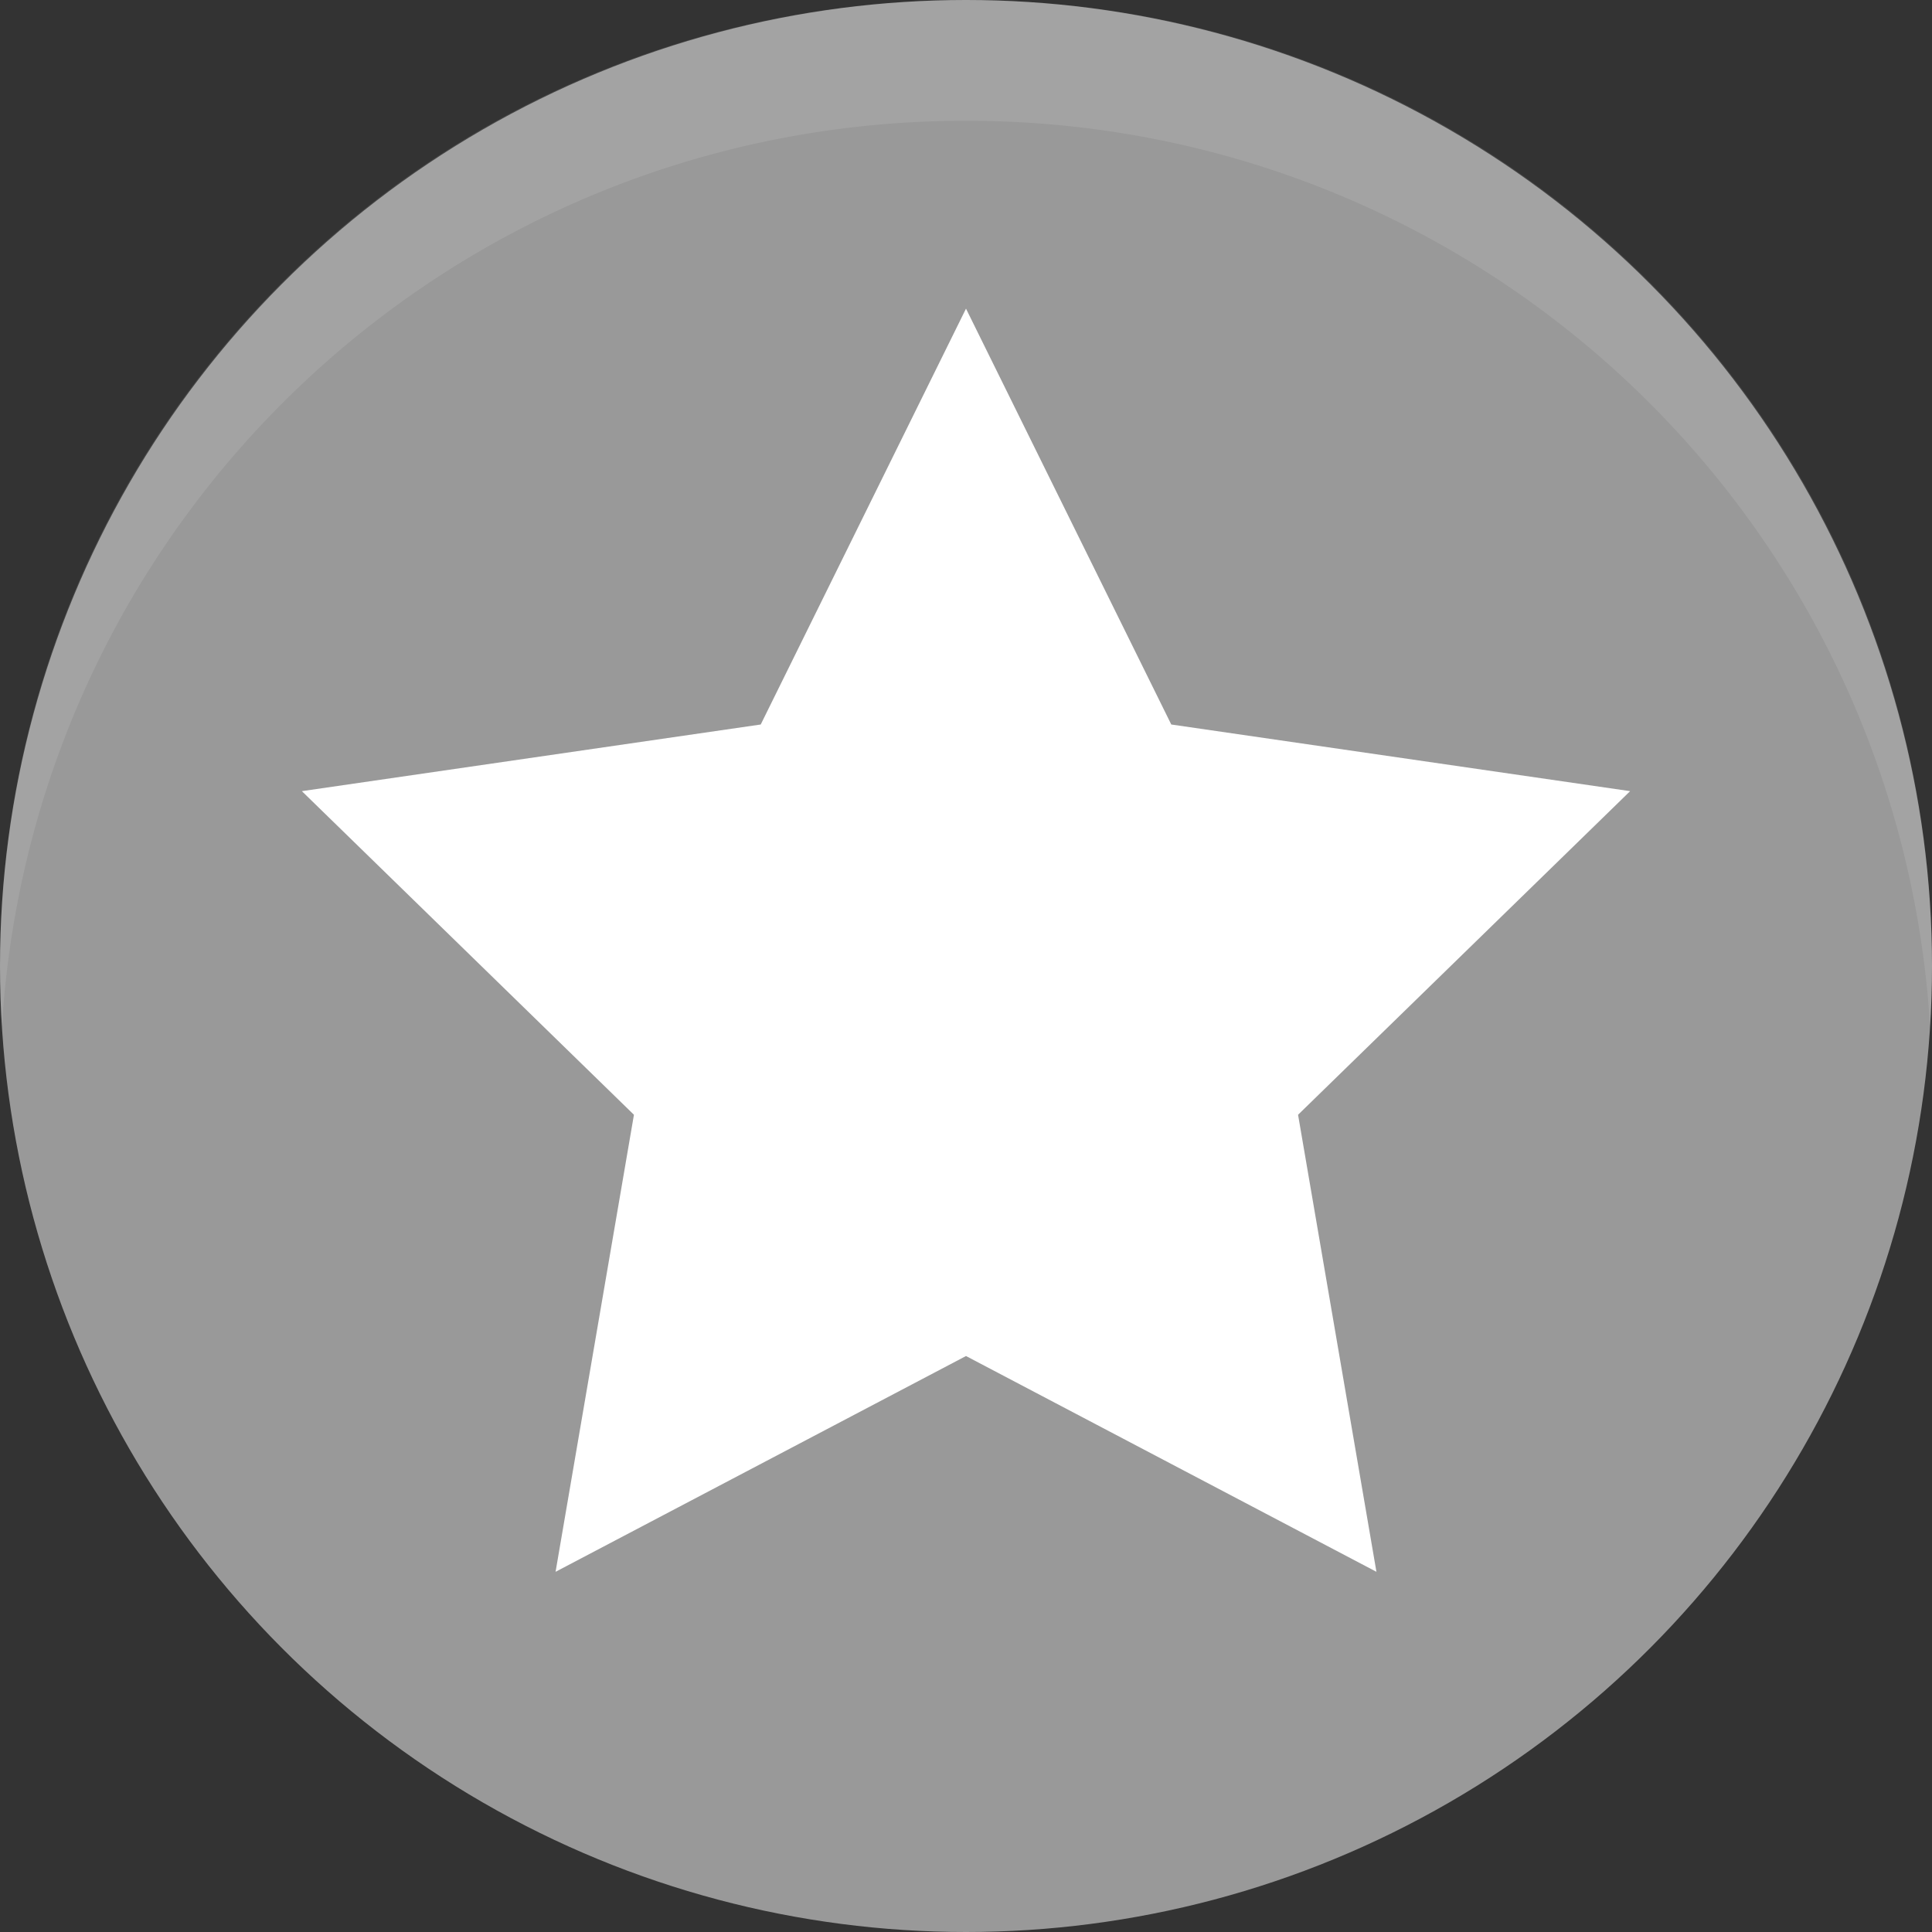 <?xml version="1.0" encoding="UTF-8"?>
<svg width="16" height="16" version="1.1" viewBox="0 0 16 16" xmlns="http://www.w3.org/2000/svg">
 <rect x="0" y="0" width="16" height="16" fill="#333333" stroke="none"/>
 <style id="current-color-scheme" type="text/css">.ColorScheme-Highlight {
            color:#9fbac6;
        }
        .ColorScheme-Text {
            color:#5e5e5e;
        }</style>
 <g transform="translate(-3 -3)">
  <circle transform="scale(1,-1)" cx="11" cy="-11" r="8" fill="#999"/>
  <path class="ColorScheme-Highlight" d="m11 5.556 1.7 3.444 3.8 0.552-2.75 2.68 0.649 3.785-3.399-1.787-3.399 1.787 0.649-3.785-2.75-2.68 3.8-0.552z" color="#9fbac6" fill="#fff"/>
  <path d="m11 3c-4.432 0-8 3.568-8 8 0 0.168 0.005 0.334 0.016 0.5 0.257-4.197 3.721-7.5 7.984-7.5s7.728 3.303 7.984 7.5c0.01-0.166 0.016-0.332 0.016-0.5 0-4.432-3.568-8-8-8z" fill="#fff" opacity=".1" stroke-width="3.78"/>
 </g>
</svg>
